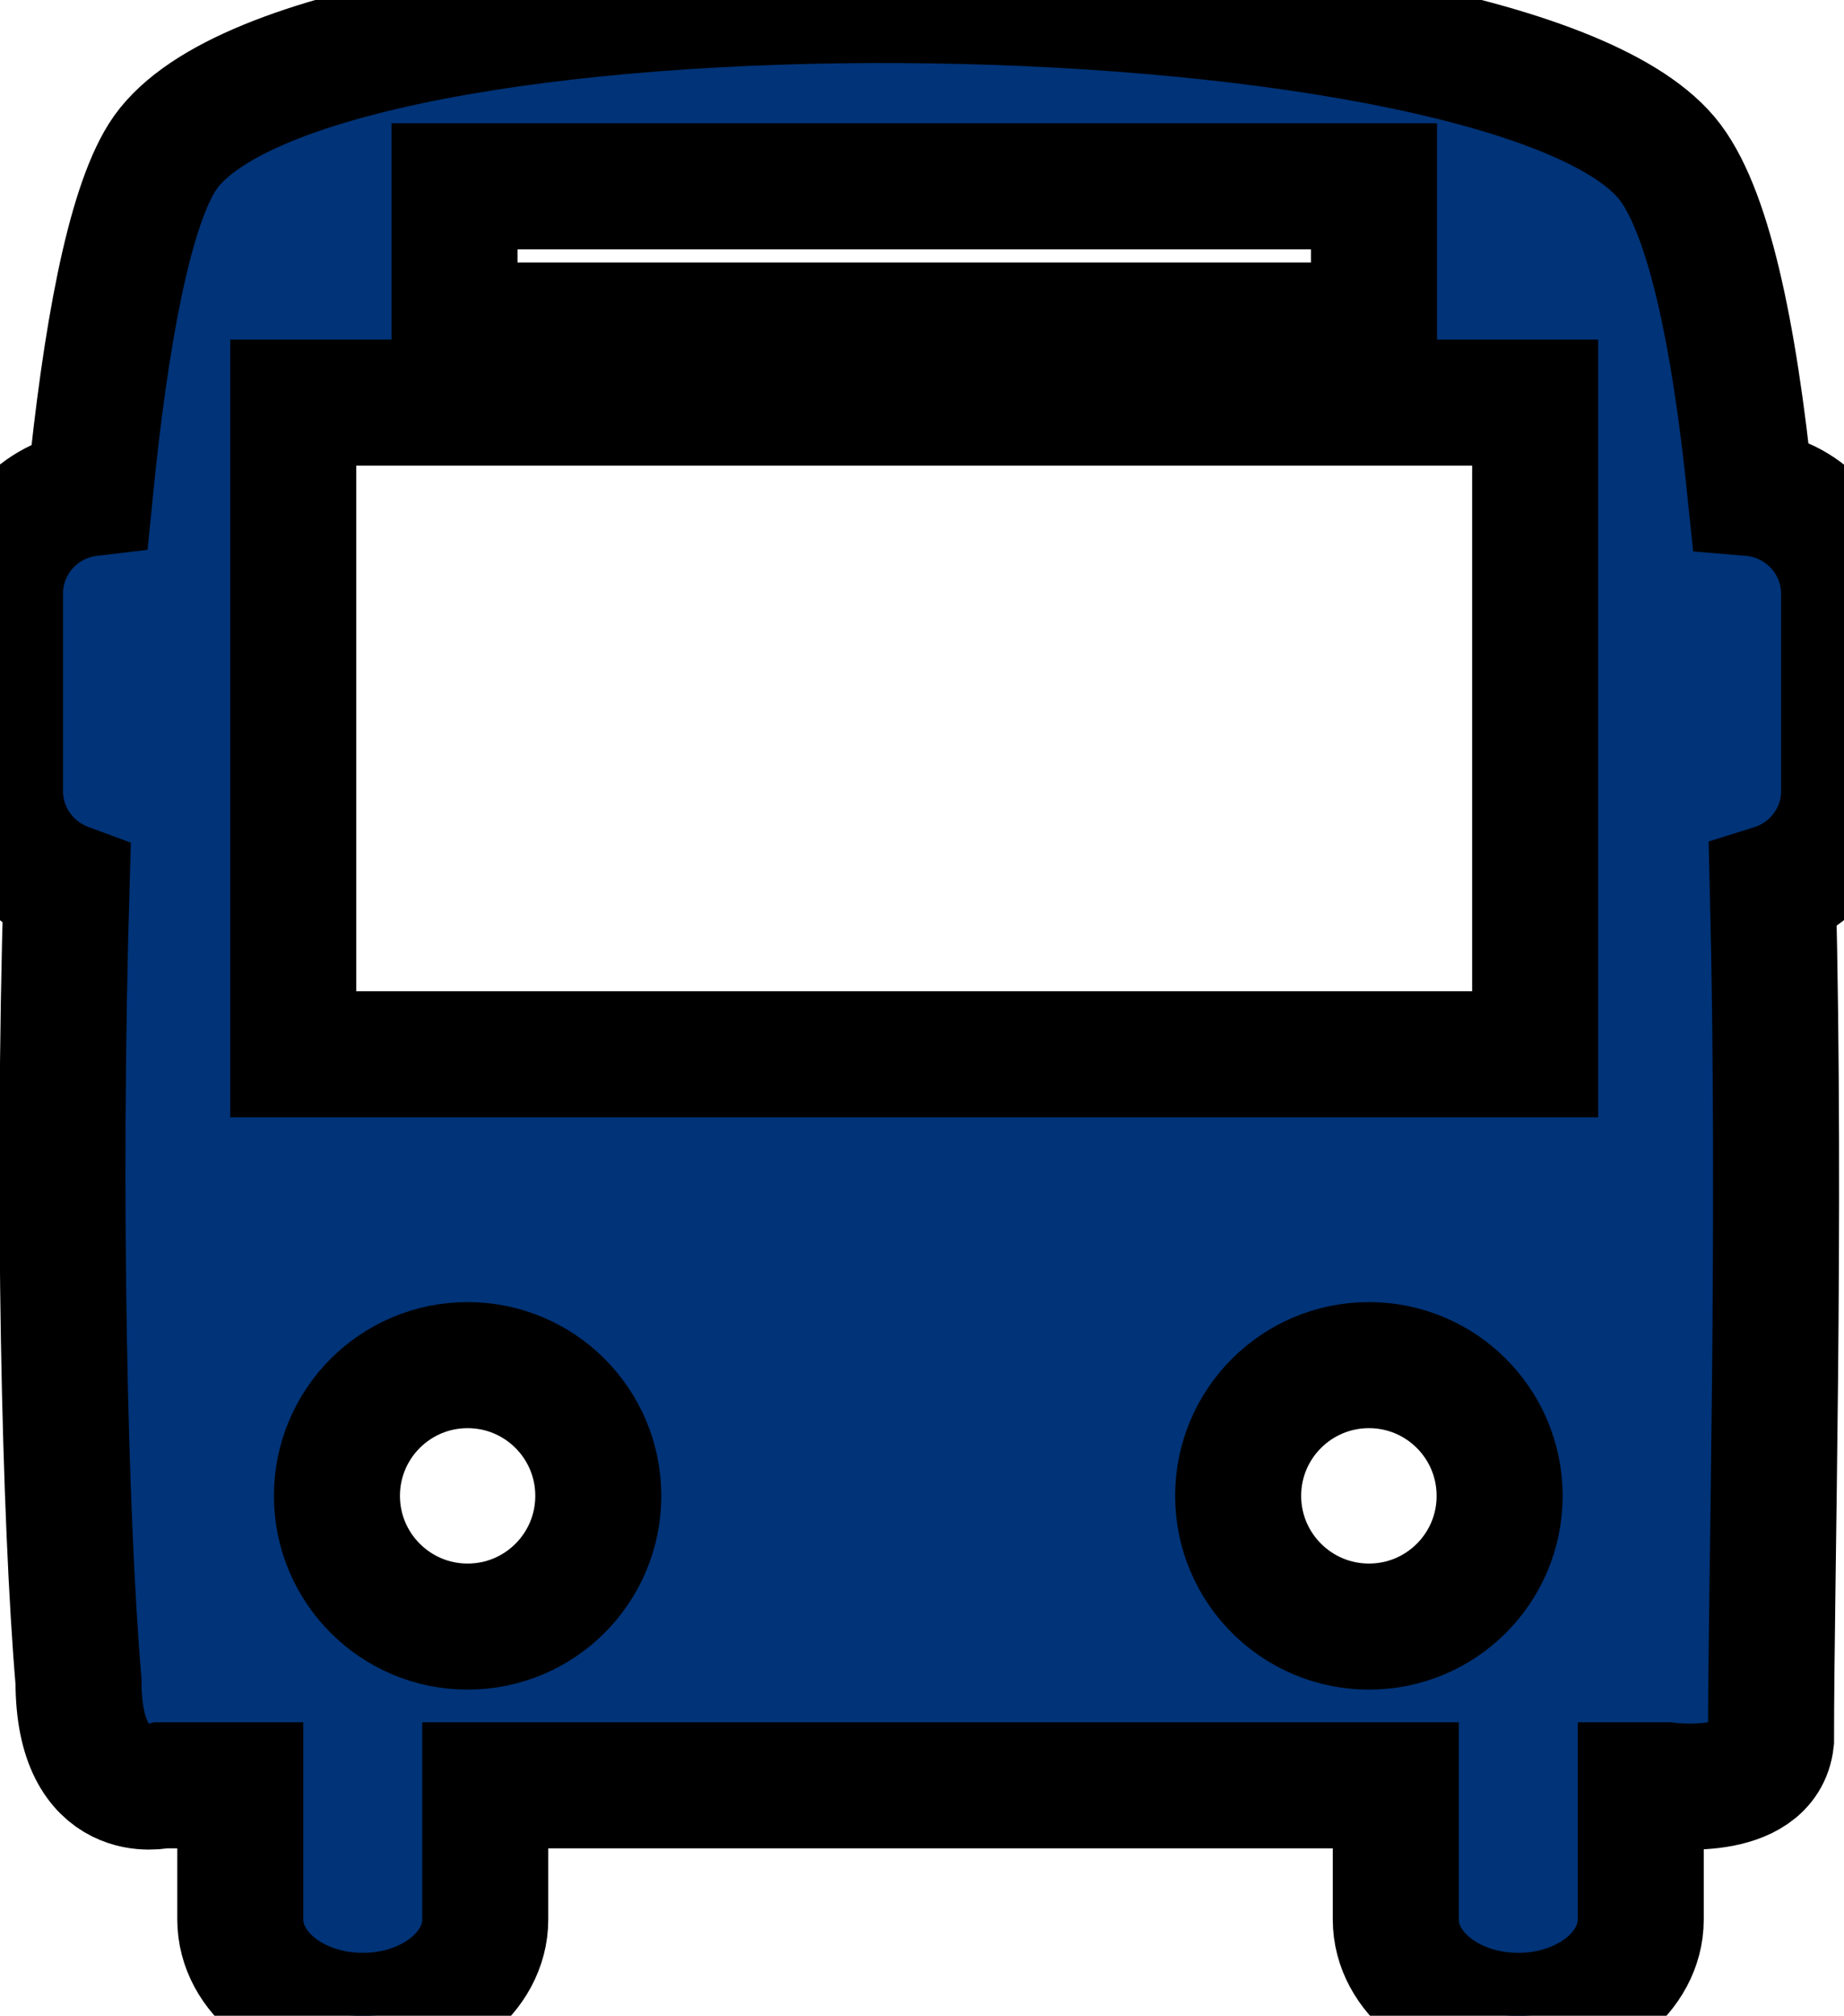 <?xml version="1.0" encoding="UTF-8" standalone="no"?>
<svg
   xmlns:dc="http://purl.org/dc/elements/1.1/"
   xmlns:cc="http://creativecommons.org/ns#"
   xmlns:rdf="http://www.w3.org/1999/02/22-rdf-syntax-ns#"
   xmlns:svg="http://www.w3.org/2000/svg"
   xmlns="http://www.w3.org/2000/svg"
   xmlns:sodipodi="http://sodipodi.sourceforge.net/DTD/sodipodi-0.dtd"
   xmlns:inkscape="http://www.inkscape.org/namespaces/inkscape"
   width="14.634"
   height="15.99"
   id="svg2"
   version="1.1"
   inkscape:version="0.91 r13725"
   sodipodi:docname="busButton.svg">
  <defs
     id="defs41" />
  <sodipodi:namedview
     pagecolor="#ffffff"
     bordercolor="#666666"
     borderopacity="1"
     objecttolerance="10"
     gridtolerance="10"
     guidetolerance="10"
     inkscape:pageopacity="0"
     inkscape:pageshadow="2"
     inkscape:window-width="2048"
     inkscape:window-height="1089"
     id="namedview39"
     showgrid="false"
     fit-margin-top="0"
     fit-margin-left="0"
     fit-margin-right="0"
     fit-margin-bottom="0"
     inkscape:zoom="14.690864"
     inkscape:cx="9.1041646"
     inkscape:cy="19.671669"
     inkscape:window-x="-8"
     inkscape:window-y="-8"
     inkscape:window-maximized="1"
     inkscape:current-layer="svg2" />
  <path
     inkscape:connector-curvature="0"
     d="M 13.892,3.91 C 13.761,2.633 13.554,1.64 13.224,1.249 11.868,-0.357 2.365,-0.475 1.286,1.249 1.022,1.671 0.837,2.662 0.713,3.912 0.312,3.959 0,4.296 0,4.71 l 0,1.564 c 0,0.348 0.22,0.641 0.528,0.755 -0.073,2.463 -0.014,5.032 0.095,6.31 0,0.986 0.663,0.823 0.663,0.823 l 0.621,0 0,1.065 c 0,0.422 0.435,0.764 0.972,0.764 0.537,0 0.972,-0.342 0.972,-0.764 l 0,-1.065 7.226,0 0,1.065 c 0,0.422 0.435,0.764 0.972,0.764 0.536,0 0.972,-0.342 0.972,-0.764 l 0,-1.065 0.204,0 c 0,0 0.78,0.107 0.83,-0.358 0,-1.274 0.08,-4.098 0.014,-6.764 0.327,-0.102 0.566,-0.404 0.566,-0.766 l 0,-1.564 C 14.634,4.287 14.307,3.944 13.892,3.91 Z M 3.607,1.478 l 7.297,0 0,1.104 -7.297,0 0,-1.104 z M 3.711,12.903 c -0.573,0 -1.037,-0.465 -1.037,-1.037 0,-0.573 0.464,-1.037 1.037,-1.037 0.573,0 1.037,0.464 1.037,1.037 0,0.573 -0.464,1.037 -1.037,1.037 z m 7.153,0 c -0.573,0 -1.038,-0.465 -1.038,-1.037 0,-0.573 0.465,-1.037 1.038,-1.037 0.573,0 1.037,0.464 1.037,1.037 3.52e-4,0.573 -0.464,1.037 -1.037,1.037 z m 1.319,-4.54 -9.856,0 0,-5.169 9.856,0 0,5.169 z"
     id="svg_2"
     stroke="null"
     style="fill:#003377;fill-opacity:1" />
  <g
     id="svg_3"
     stroke="null"
     transform="translate(-4.644,-27.064)" />
  <g
     id="svg_4"
     stroke="null"
     transform="translate(-4.644,-27.064)" />
  <g
     id="svg_5"
     stroke="null"
     transform="translate(-4.644,-27.064)" />
  <g
     id="svg_6"
     stroke="null"
     transform="translate(-4.644,-27.064)" />
  <g
     id="svg_7"
     stroke="null"
     transform="translate(-4.644,-27.064)" />
  <g
     id="svg_8"
     stroke="null"
     transform="translate(-4.644,-27.064)" />
  <g
     id="svg_9"
     stroke="null"
     transform="translate(-4.644,-27.064)" />
  <g
     id="svg_10"
     stroke="null"
     transform="translate(-4.644,-27.064)" />
  <g
     id="svg_11"
     stroke="null"
     transform="translate(-4.644,-27.064)" />
  <g
     id="svg_12"
     stroke="null"
     transform="translate(-4.644,-27.064)" />
  <g
     id="svg_13"
     stroke="null"
     transform="translate(-4.644,-27.064)" />
  <g
     id="svg_14"
     stroke="null"
     transform="translate(-4.644,-27.064)" />
  <g
     id="svg_15"
     stroke="null"
     transform="translate(-4.644,-27.064)" />
  <g
     id="svg_16"
     stroke="null"
     transform="translate(-4.644,-27.064)" />
  <g
     id="svg_17"
     stroke="null"
     transform="translate(-4.644,-27.064)" />
  <g
     id="svg_18"
     transform="translate(-4.644,-27.064)" />
  <g
     id="svg_19"
     transform="translate(-4.644,-27.064)" />
  <g
     id="svg_20"
     transform="translate(-4.644,-27.064)" />
  <g
     id="svg_21"
     transform="translate(-4.644,-27.064)" />
  <g
     id="svg_22"
     transform="translate(-4.644,-27.064)" />
  <g
     id="svg_23"
     transform="translate(-4.644,-27.064)" />
  <g
     id="svg_24"
     transform="translate(-4.644,-27.064)" />
  <g
     id="svg_25"
     transform="translate(-4.644,-27.064)" />
  <g
     id="svg_26"
     transform="translate(-4.644,-27.064)" />
  <g
     id="svg_27"
     transform="translate(-4.644,-27.064)" />
  <g
     id="svg_28"
     transform="translate(-4.644,-27.064)" />
  <g
     id="svg_29"
     transform="translate(-4.644,-27.064)" />
  <g
     id="svg_30"
     transform="translate(-4.644,-27.064)" />
  <g
     id="svg_31"
     transform="translate(-4.644,-27.064)" />
  <g
     id="svg_32"
     transform="translate(-4.644,-27.064)" />
</svg>
